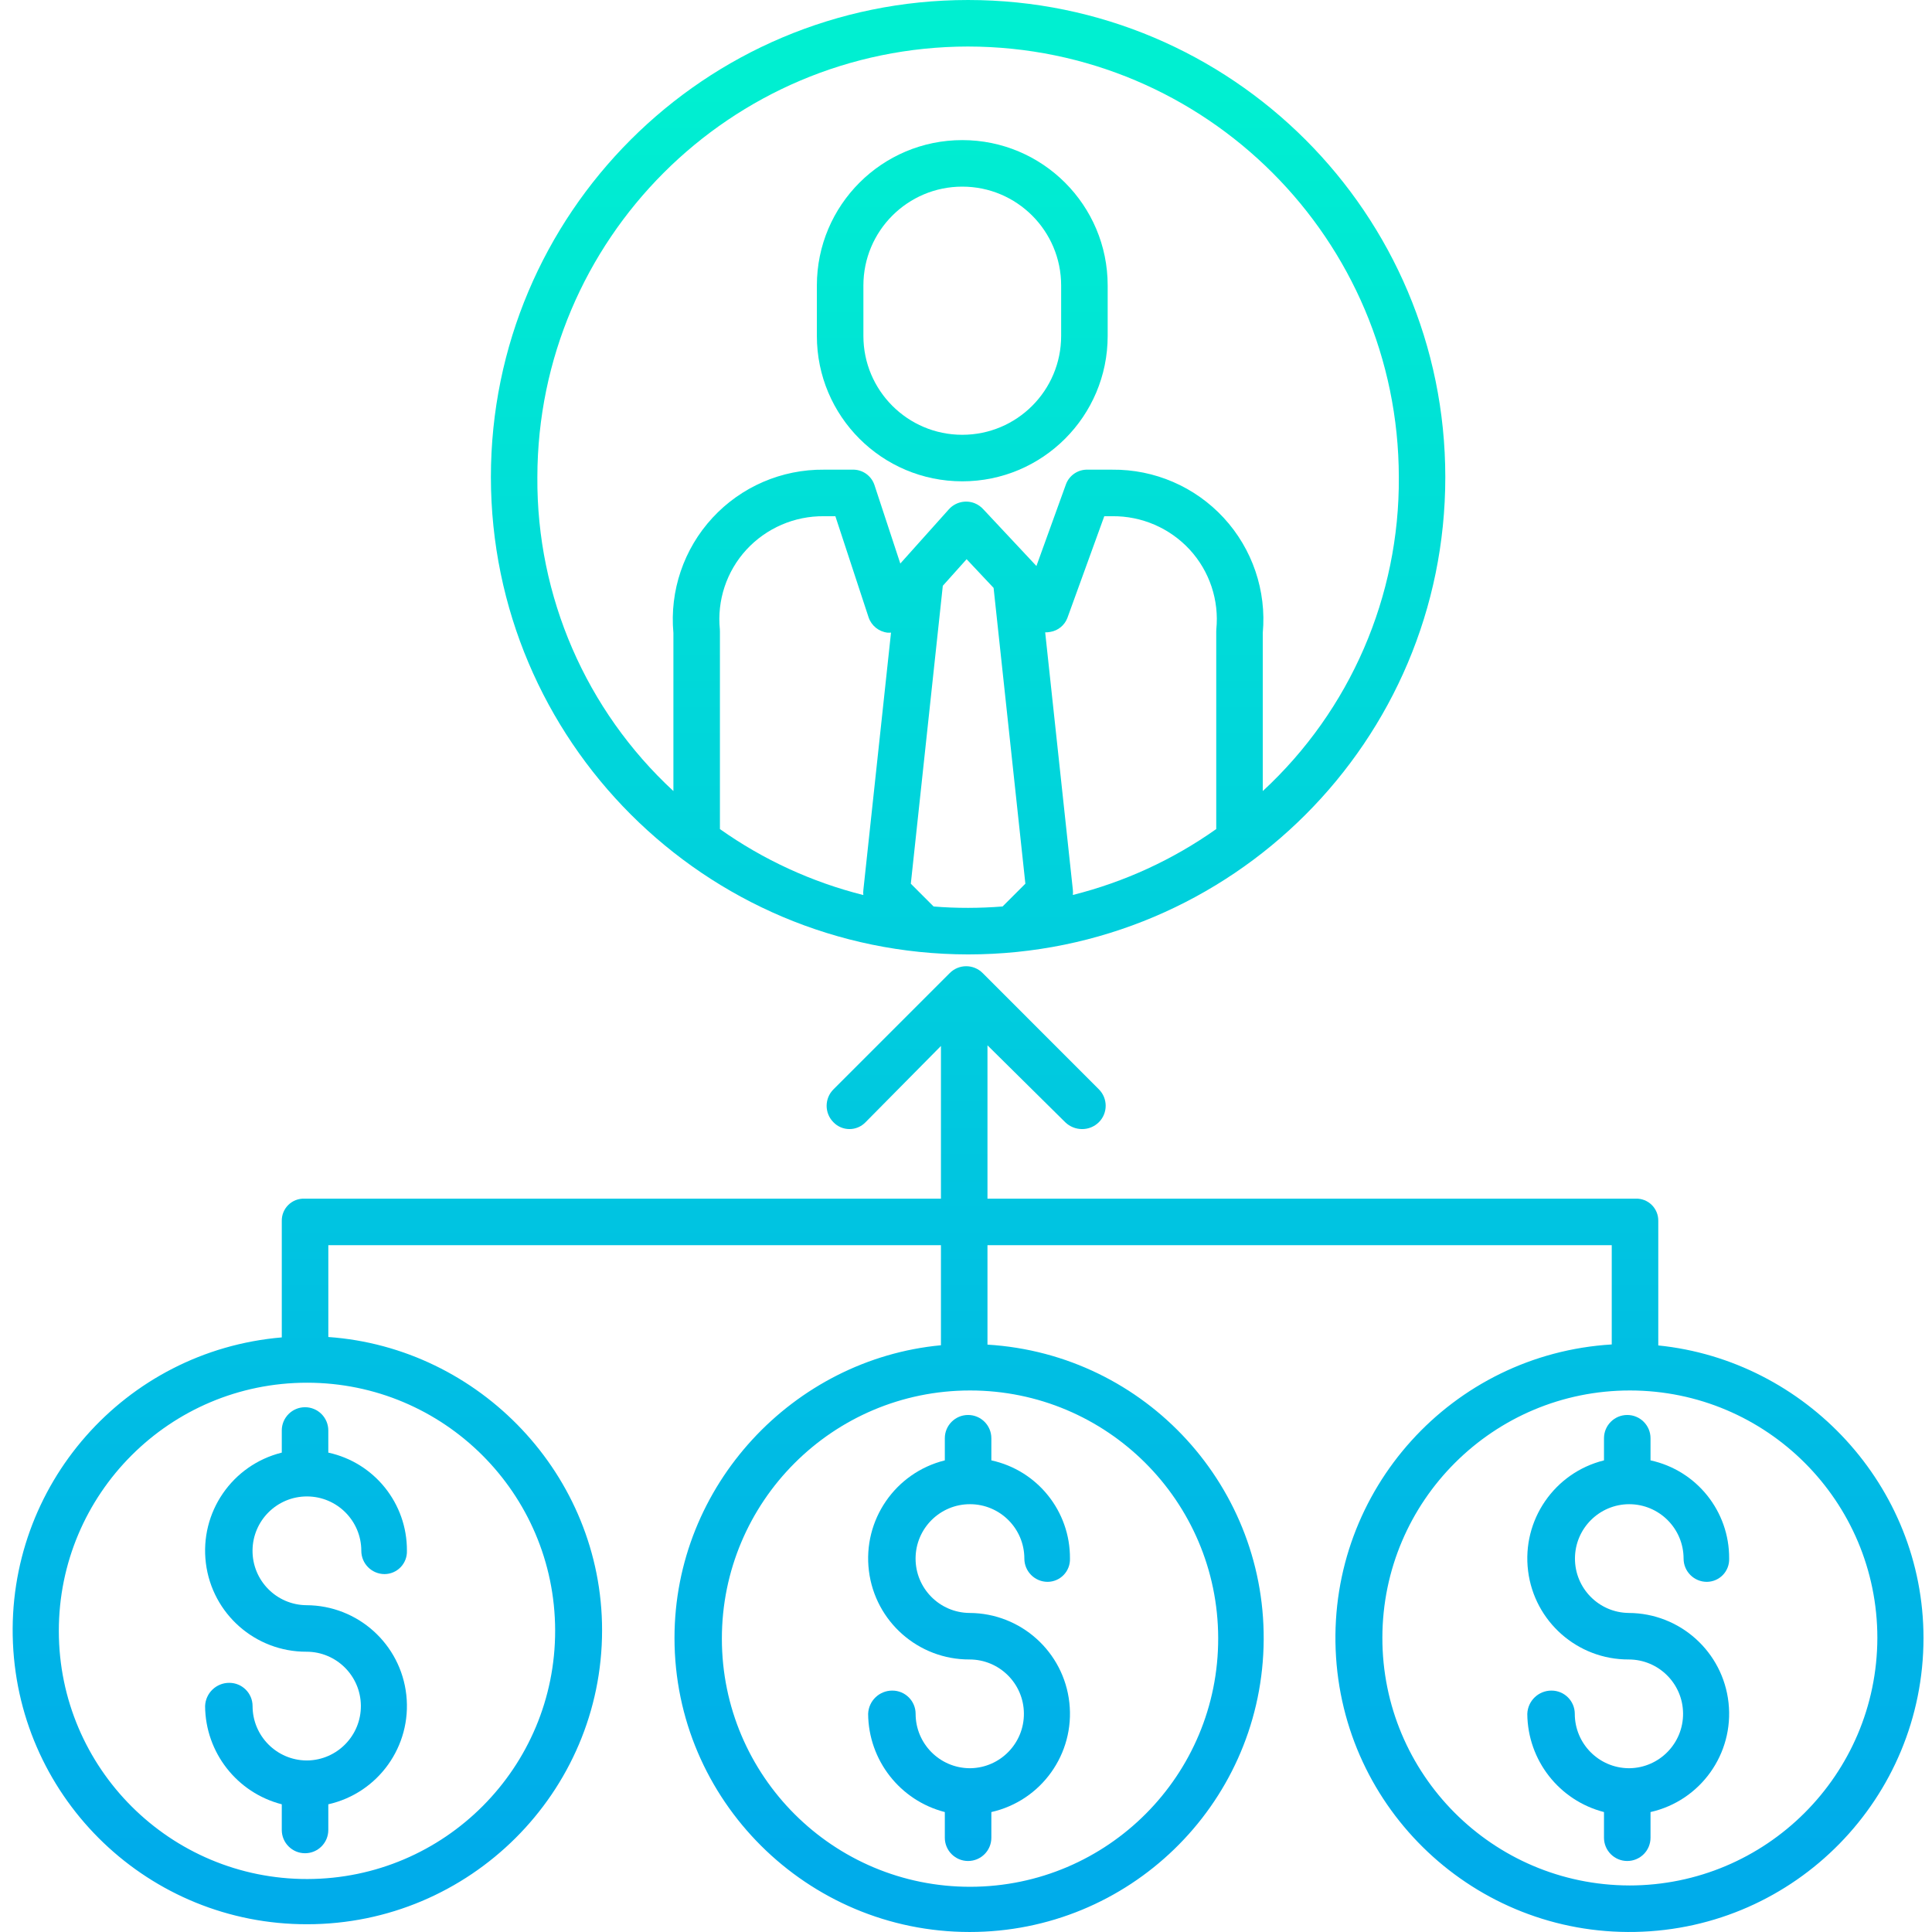 <svg height="498pt" viewBox="-3 0 498 498.266" width="498pt" xmlns="http://www.w3.org/2000/svg" xmlns:xlink="http://www.w3.org/1999/xlink"><linearGradient id="lg1"><stop offset="0" stop-color="#00efd1"/><stop offset="1" stop-color="#00acea"/></linearGradient><linearGradient id="linear0" gradientUnits="userSpaceOnUse" x1="246.79" x2="246.79" xlink:href="#lg1" y1="22.901" y2="477.375"/><linearGradient id="linear1" gradientUnits="userSpaceOnUse" x1="246.53" x2="246.53" xlink:href="#lg1" y1="22.901" y2="477.375"/><linearGradient id="linear2" gradientUnits="userSpaceOnUse" x1="416.79" x2="416.79" xlink:href="#lg1" y1="22.901" y2="477.375"/><linearGradient id="linear3" gradientUnits="userSpaceOnUse" x1="75.79" x2="75.79" xlink:href="#lg1" y1="22.901" y2="477.375"/><linearGradient id="linear4" gradientUnits="userSpaceOnUse" x1="246.54" x2="246.54" xlink:href="#lg1" y1="22.901" y2="477.375"/><linearGradient id="linear5" gradientUnits="userSpaceOnUse" x1="245.04" x2="245.04" xlink:href="#lg1" y1="22.901" y2="477.375"/><path d="m240.539 370.926v5.707c-12.797 3.176-21.203 15.414-19.578 28.5 1.625 13.086 12.77 22.898 25.953 22.848 7.699.004 13.957 6.211 14.02 13.906.066 7.699-6.09 14.012-13.785 14.141-.047 0-.074-.008-.125-.008-.047 0-.086.008-.129.008-7.688-.082-13.875-6.332-13.887-14.02 0-3.316-2.684-6-6-6-3.359-.02-6.129 2.641-6.246 6 .09 11.949 8.207 22.344 19.777 25.324v6.621c0 3.316 2.688 6 6 6 3.316 0 6-2.684 6-6v-6.621c12.902-2.91 21.559-15.039 20.121-28.184-1.441-13.145-12.52-23.113-25.746-23.164-7.73-.059-13.957-6.363-13.918-14.098.043-7.73 6.332-13.973 14.062-13.953 7.734.02 13.992 6.293 13.992 14.027.004 3.312 2.695 6 6.008 6 1.566-.012 3.062-.656 4.145-1.789 1.082-1.129 1.664-2.648 1.609-4.211.086-12.176-8.371-22.746-20.273-25.328v-5.707c0-3.316-2.684-6-6-6-3.312 0-6 2.684-6 6zm0 0" fill="url(#linear0)"/><path d="m424.539 346.992v-32.113c.027-1.551-.582-3.039-1.684-4.125-1.102-1.086-2.602-1.672-4.148-1.621h-167.168v-39.543l20.059 19.844c1.168 1.129 2.73 1.758 4.355 1.758 1.609.004 3.152-.629 4.301-1.758 2.348-2.336 2.363-6.133.027-8.484l-29.988-30c-2.34-2.344-6.137-2.344-8.477 0l-30 30c-2.344 2.344-2.344 6.141 0 8.484 1.082 1.121 2.574 1.758 4.133 1.758 1.559 0 3.051-.637 4.133-1.758l19.457-19.68v39.379h-164.164c-1.547-.051-3.047.535-4.152 1.621-1.102 1.086-1.711 2.574-1.684 4.125v30.039c-40.504 3.434-71.09 38.199-69.336 78.812 1.758 40.609 35.23 72.609 75.879 72.535 41.906 0 76.062-34.016 76.062-75.828 0-40.023-31.602-72.879-70.602-75.621v-23.684h157.996v25.812c-38 3.566-68.719 36.055-68.719 75.492 0 41.812 34.199 75.828 76.109 75.828 40.984.02 74.566-32.535 75.812-73.504 1.246-40.965-30.293-75.504-71.203-77.977v-25.652h161v25.605c-41.211 2.488-72.859 37.488-71.203 78.742 1.66 41.25 36.016 73.598 77.293 72.77s74.309-34.523 74.312-75.809c0-39.234-30.402-71.602-68.402-75.449zm-284.5 73.441c.098 35.367-28.516 64.105-63.883 64.172-35.371.062-64.086-28.574-64.117-63.945-.031-35.367 28.633-64.055 64-64.055 35.285-.008 63.914 28.547 64 63.828zm171 2c.098 35.367-28.516 64.105-63.883 64.172-35.371.062-64.086-28.574-64.117-63.945-.031-35.367 28.633-64.055 64-64.055 35.285-.008 63.914 28.547 64 63.828zm106 63.828c-35.227-.094-63.719-28.715-63.656-63.941.062-35.23 28.656-63.746 63.887-63.715 35.227.031 63.77 28.598 63.77 63.828-.082 35.285-28.715 63.84-64 63.832zm0 0" fill="url(#linear1)"/><path d="m417.039 387.934c7.746.008 14.02 6.281 14.027 14.027 0 3.312 2.688 6 6 6 1.566-.012 3.062-.656 4.145-1.785 1.082-1.129 1.664-2.652 1.605-4.215.086-12.176-8.375-22.746-20.277-25.328v-5.707c0-3.316-2.684-6-6-6-3.312 0-6 2.684-6 6v5.707c-12.797 3.176-21.203 15.414-19.578 28.5 1.625 13.086 12.77 22.898 25.953 22.848 7.699.004 13.957 6.211 14.02 13.906.066 7.699-6.09 14.012-13.785 14.141-.047 0-.074-.008-.125-.008-.047 0-.086.008-.129.008-7.688-.082-13.875-6.332-13.887-14.02 0-3.316-2.684-6-6-6-3.359-.02-6.129 2.641-6.246 6 .09 11.949 8.207 22.344 19.777 25.324v6.621c0 3.316 2.688 6 6 6 3.316 0 6-2.684 6-6v-6.621c12.902-2.91 21.559-15.039 20.121-28.184-1.441-13.145-12.52-23.113-25.746-23.164-7.707-.09-13.898-6.379-13.863-14.086.035-7.707 6.281-13.945 13.988-13.965zm0 0" fill="url(#linear2)"/><path d="m69.539 368.926v5.707c-12.797 3.176-21.203 15.414-19.578 28.5 1.625 13.086 12.77 22.898 25.953 22.848 7.699.004 13.957 6.211 14.023 13.906.062 7.699-6.09 14.012-13.789 14.141-.047 0-.074-.008-.125-.008-.047 0-.086.008-.133.008-7.684-.082-13.875-6.332-13.883-14.02 0-3.316-2.684-6-6-6-3.359-.02-6.129 2.641-6.246 6 .09 11.949 8.207 22.344 19.777 25.324v6.621c0 3.316 2.688 6 6 6 3.316 0 6-2.684 6-6v-6.621c12.902-2.91 21.559-15.039 20.121-28.184-1.441-13.145-12.52-23.113-25.746-23.164-7.73-.059-13.957-6.363-13.918-14.098.043-7.73 6.332-13.973 14.062-13.953 7.734.02 13.992 6.293 13.992 14.027.004 3.312 2.695 6 6.008 6 1.566-.012 3.062-.656 4.145-1.789 1.082-1.129 1.664-2.648 1.609-4.211.086-12.176-8.371-22.746-20.273-25.328v-5.707c0-3.316-2.684-6-6-6-3.312 0-6 2.684-6 6zm0 0" fill="url(#linear3)"/><path d="m246.539 246.145c67.973 0 123.074-55.102 123.074-123.074 0-67.969-55.102-123.07-123.074-123.07-67.969 0-123.07 55.102-123.07 123.07.078 67.941 55.133 122.996 123.07 123.074zm-64.016-83.801c-.758-7.516 1.727-14.996 6.832-20.562 5.148-5.59 12.43-8.734 20.031-8.648h2.926l8.562 26.066c.723 2.156 2.629 3.703 4.891 3.965.297.016.598.012.898-.012l-7.129 66.363c-.055.438-.055.879-.012 1.316-13.273-3.332-25.812-9.102-36.984-17.012v-50.867c.008-.203 0-.406-.016-.605zm55.121 71.441-5.875-5.875 8.25-76.836 6.141-6.855 6.957 7.398 8.195 76.289-5.875 5.875c-2.934.234-5.902.355-8.902.359s-5.965-.113-8.895-.355zm72.91-71.441c-.016.199-.02.398-.016.602v50.867c-11.168 7.91-23.707 13.672-36.98 17 .047-.441.047-.891 0-1.332l-7.137-66.395c.438.008.871-.031 1.301-.113 2.012-.324 3.699-1.699 4.426-3.602l9.516-26.238h2.039c7.598-.086 14.875 3.059 20.02 8.648 5.105 5.566 7.594 13.051 6.832 20.566zm-64.016-150.344c61.32.066 111.012 49.754 111.09 111.07.203 30.719-12.531 60.102-35.09 80.949v-40.777c.996-10.871-2.664-21.656-10.062-29.68-7.402-8.027-17.855-12.543-28.773-12.43h-6.262c-2.488-.102-4.762 1.402-5.648 3.73l-7.629 21.113-13.645-14.574c-.637-.719-1.434-1.281-2.328-1.633-2.32-.891-4.949-.262-6.613 1.59l-12.52 13.98-6.684-20.301c-.832-2.418-3.152-4.008-5.707-3.906h-7.281c-10.918-.113-21.375 4.398-28.777 12.426-7.406 8.027-11.062 18.812-10.07 29.684v40.777c-22.555-20.848-35.293-50.23-35.086-80.949.078-61.316 49.77-111.004 111.086-111.07zm0 0" fill="url(#linear4)"/><path d="m282.539 73.633c0-20.711-16.789-37.5-37.5-37.5-20.711 0-37.5 16.789-37.5 37.5v13c0 20.711 16.789 37.5 37.5 37.5 20.711 0 37.5-16.789 37.5-37.5zm-12 13c0 14.082-11.414 25.5-25.5 25.5-14.082 0-25.5-11.418-25.5-25.5v-13c0-14.082 11.418-25.5 25.5-25.5 14.086 0 25.5 11.418 25.5 25.5zm0 0" fill="url(#linear5)"/></svg>
